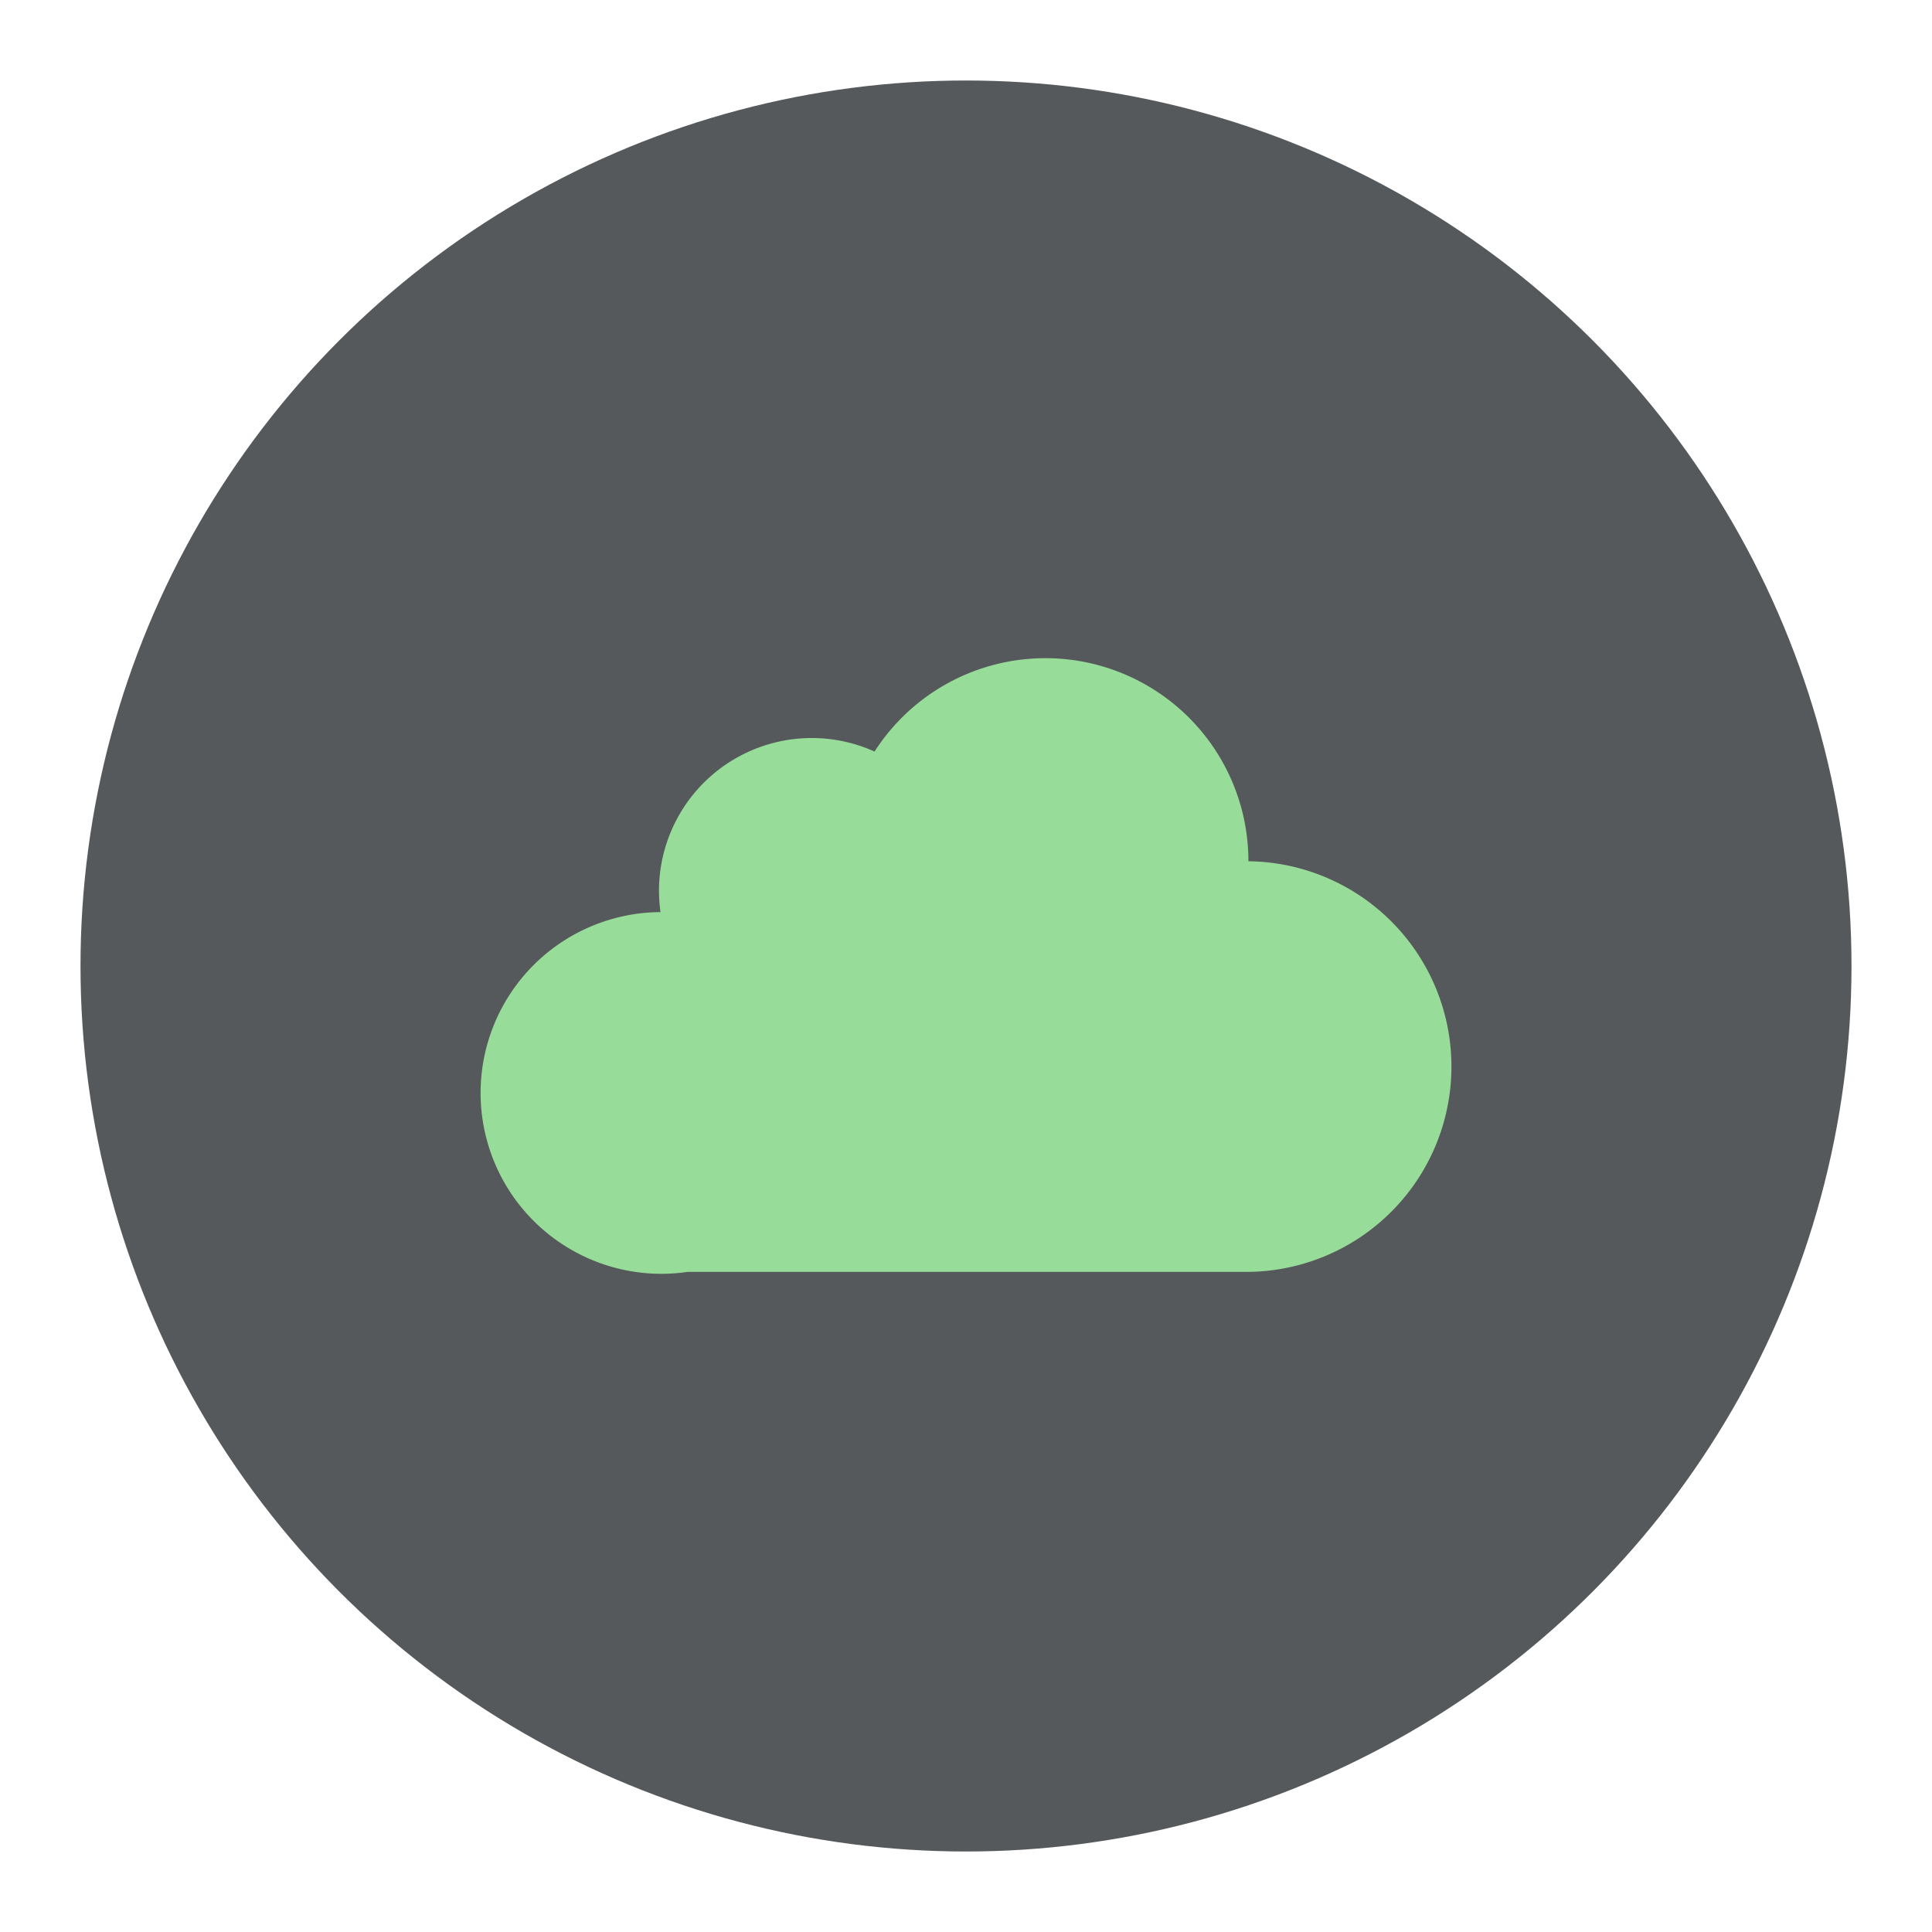 <?xml version="1.0" encoding="UTF-8"?>
<svg version="1.1" viewBox="0 0 192 192" xml:space="preserve" xmlns="http://www.w3.org/2000/svg">
	 <circle class="a" cx="96" cy="96" r="88" fill="#56595b"/><path d="m103.89 65.41a20.177 20.177 0 0 0-16.979 9.278 15.187 15.187 0 0 0-6.235-1.344 15.187 15.187 0 0 0-15.187 15.187 15.187 15.187 0 0 0 0.151 2.114 17.976 17.976 0 0 0-17.879 17.969 17.976 17.976 0 0 0 17.976 17.976 17.976 17.976 0 0 0 2.611-0.195l6.66e-4 4e-3h55.487a20.407 20.407 0 0 0 20.407-20.407 20.407 20.407 0 0 0-20.177-20.401 20.177 20.177 0 0 0 7.1e-4 -0.006 20.177 20.177 0 0 0-20.176-20.176z" fill="#98dc9a"/></svg>
